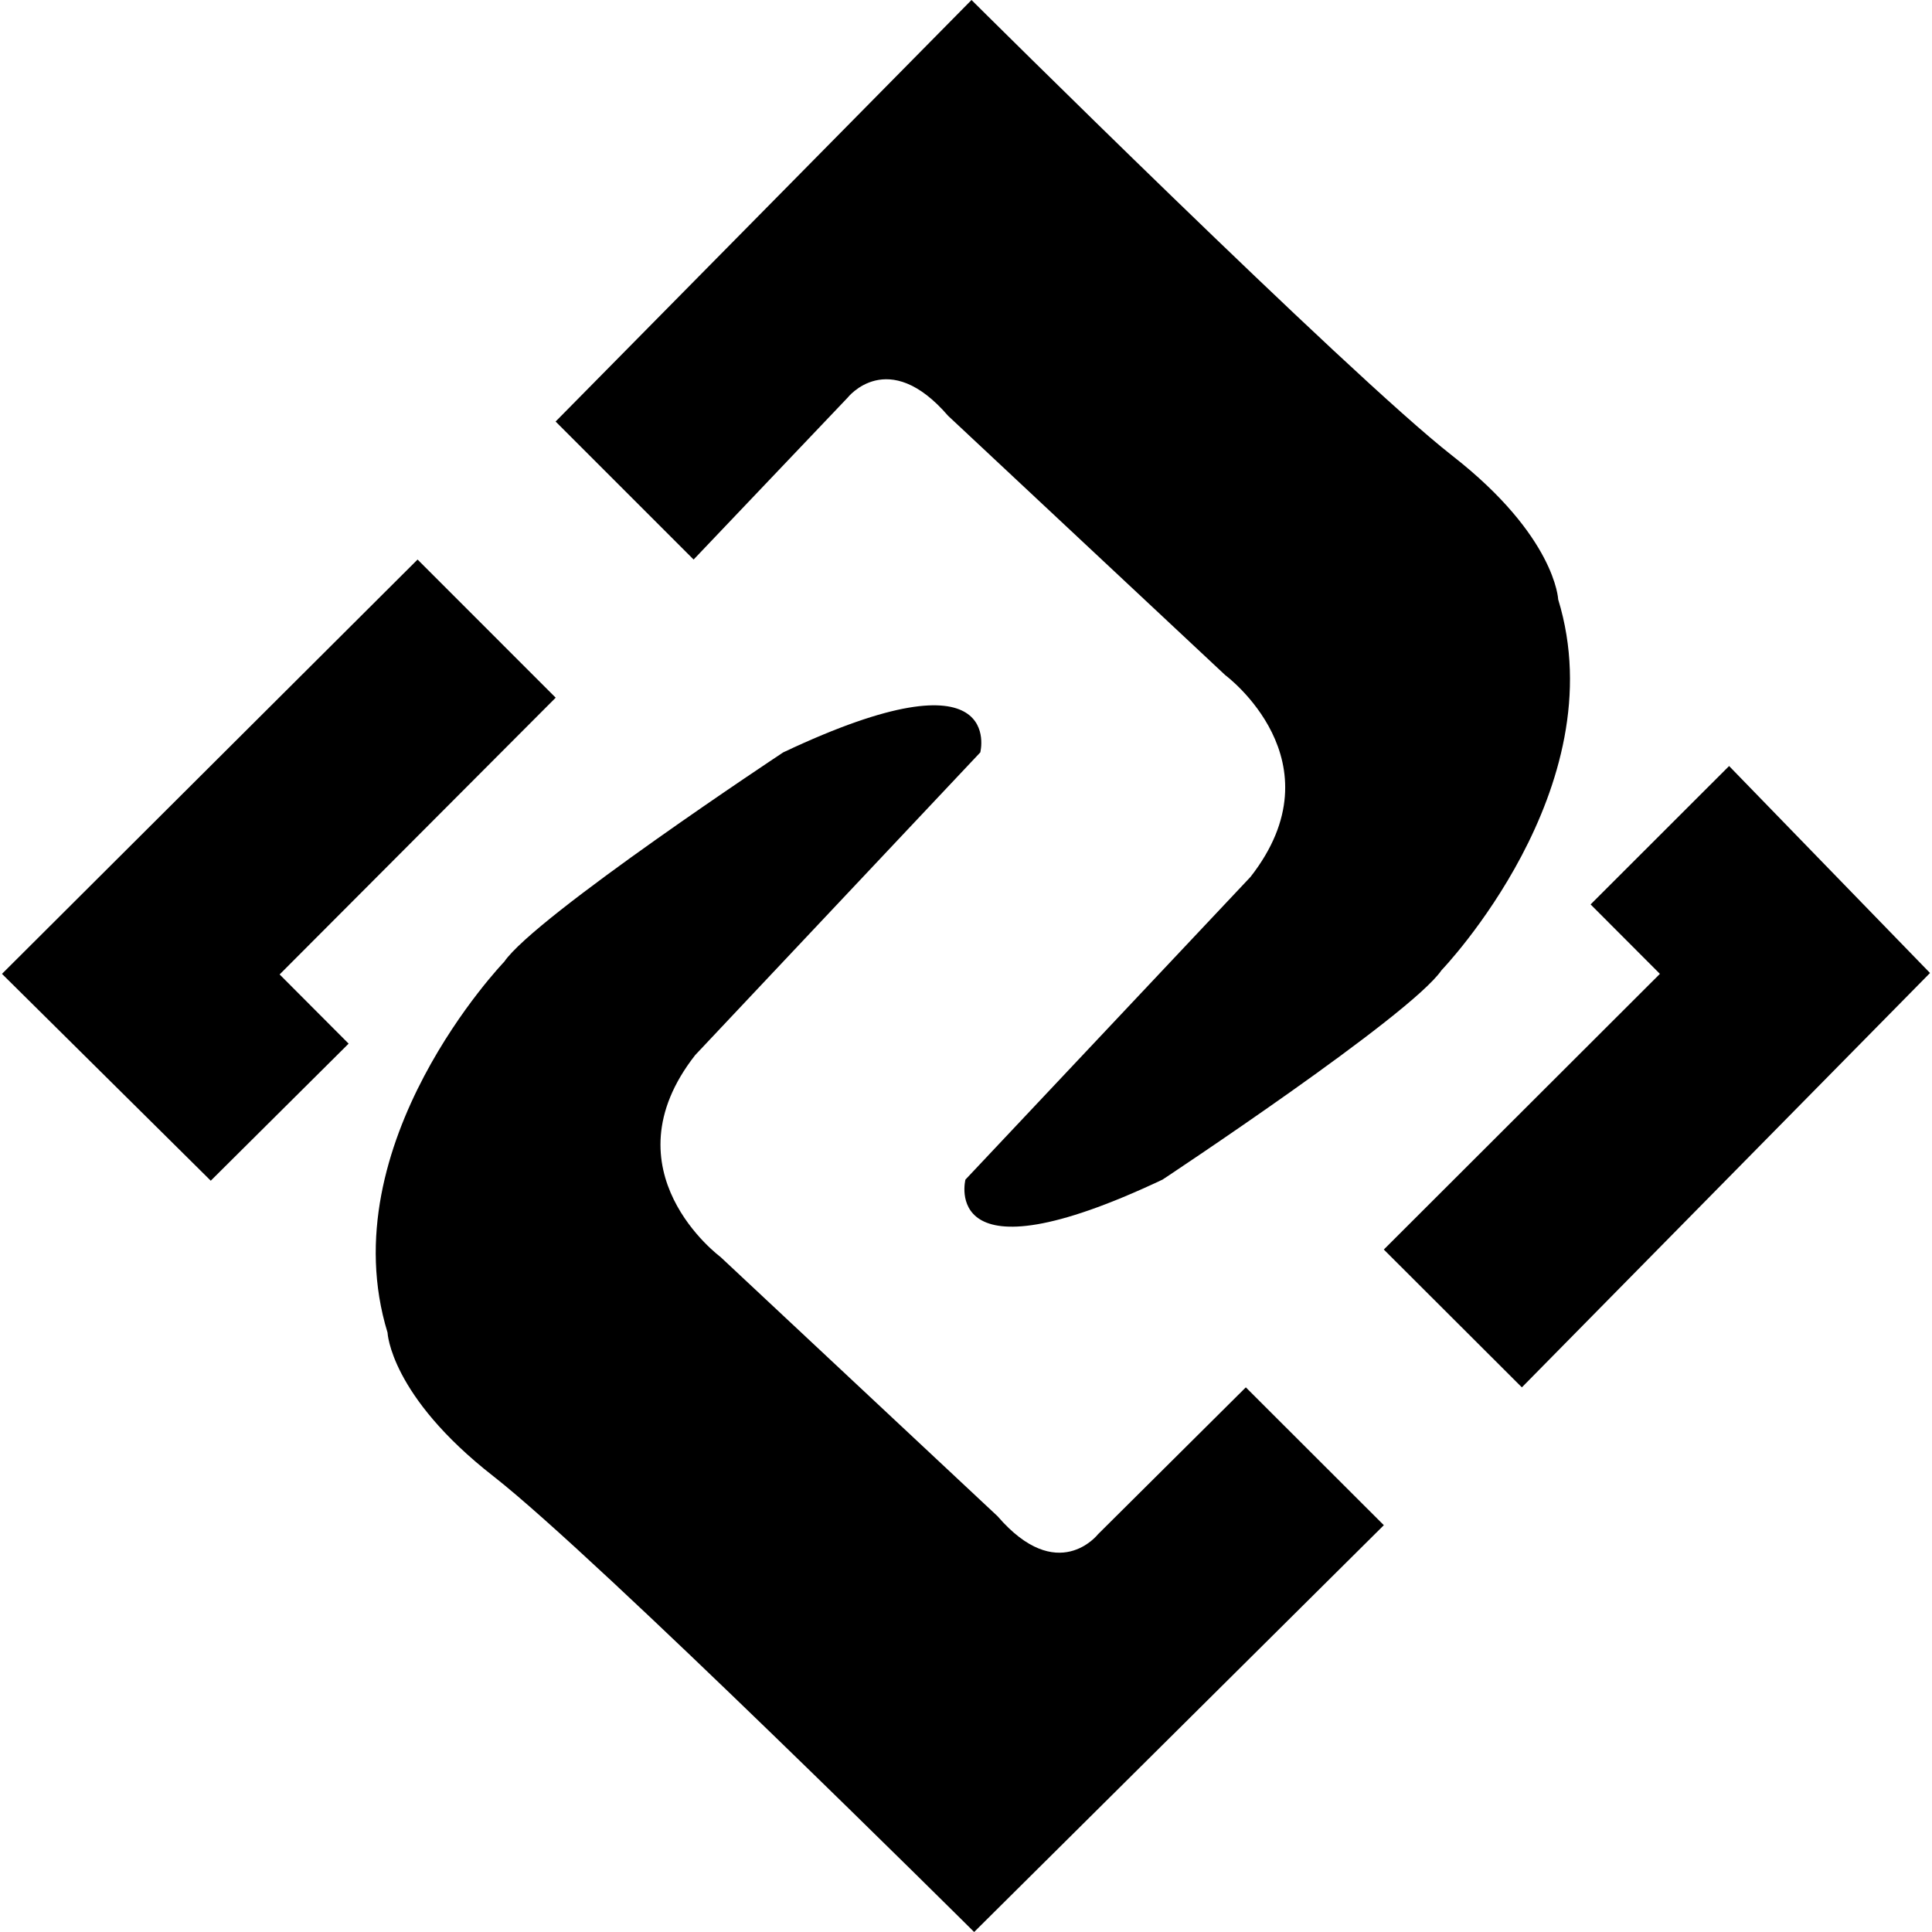 <?xml version="1.0" standalone="no"?><!DOCTYPE svg PUBLIC "-//W3C//DTD SVG 1.1//EN" "http://www.w3.org/Graphics/SVG/1.1/DTD/svg11.dtd"><svg class="icon" width="600px" height="600.00px" viewBox="0 0 1024 1024" version="1.1" xmlns="http://www.w3.org/2000/svg"><path d="M733.463 808.383l-73.149-73.057-78.349 77.858s-21.35 27.431-53.25-9.566L381.836 666.178s-61.502-45.455-13.372-106.957l151.109-160.435s14.344-56.153-104.465 0c0 0-131.496 86.933-147.874 110.98 0 0-92.579 96.248-61.833 196.518 0 0 1.337 33.42 56.153 76.2s254.763 241.516 254.763 241.516zM294.48 223.423l73.149 73.149 81.629-85.801s21.35-27.374 53.25 9.612l146.903 137.451s61.502 45.455 13.372 106.957L511.697 625.215s-14.344 56.153 104.465 0c0 0 131.496-86.933 147.874-110.98 0 0 92.579-96.248 61.833-196.518 0 0-1.337-33.42-56.153-76.2S514.92 0 514.92 0zM843.049 479.363l73.411-73.354 106.488 109.7-216.325 219.617-73.171-73.046 146.331-146.114-36.734-36.803zM184.78 553.152l-73.069 72.646L1.052 516.166l220.269-219.594 73.206 73.217-146.32 146.686 36.574 36.677z" /></svg>